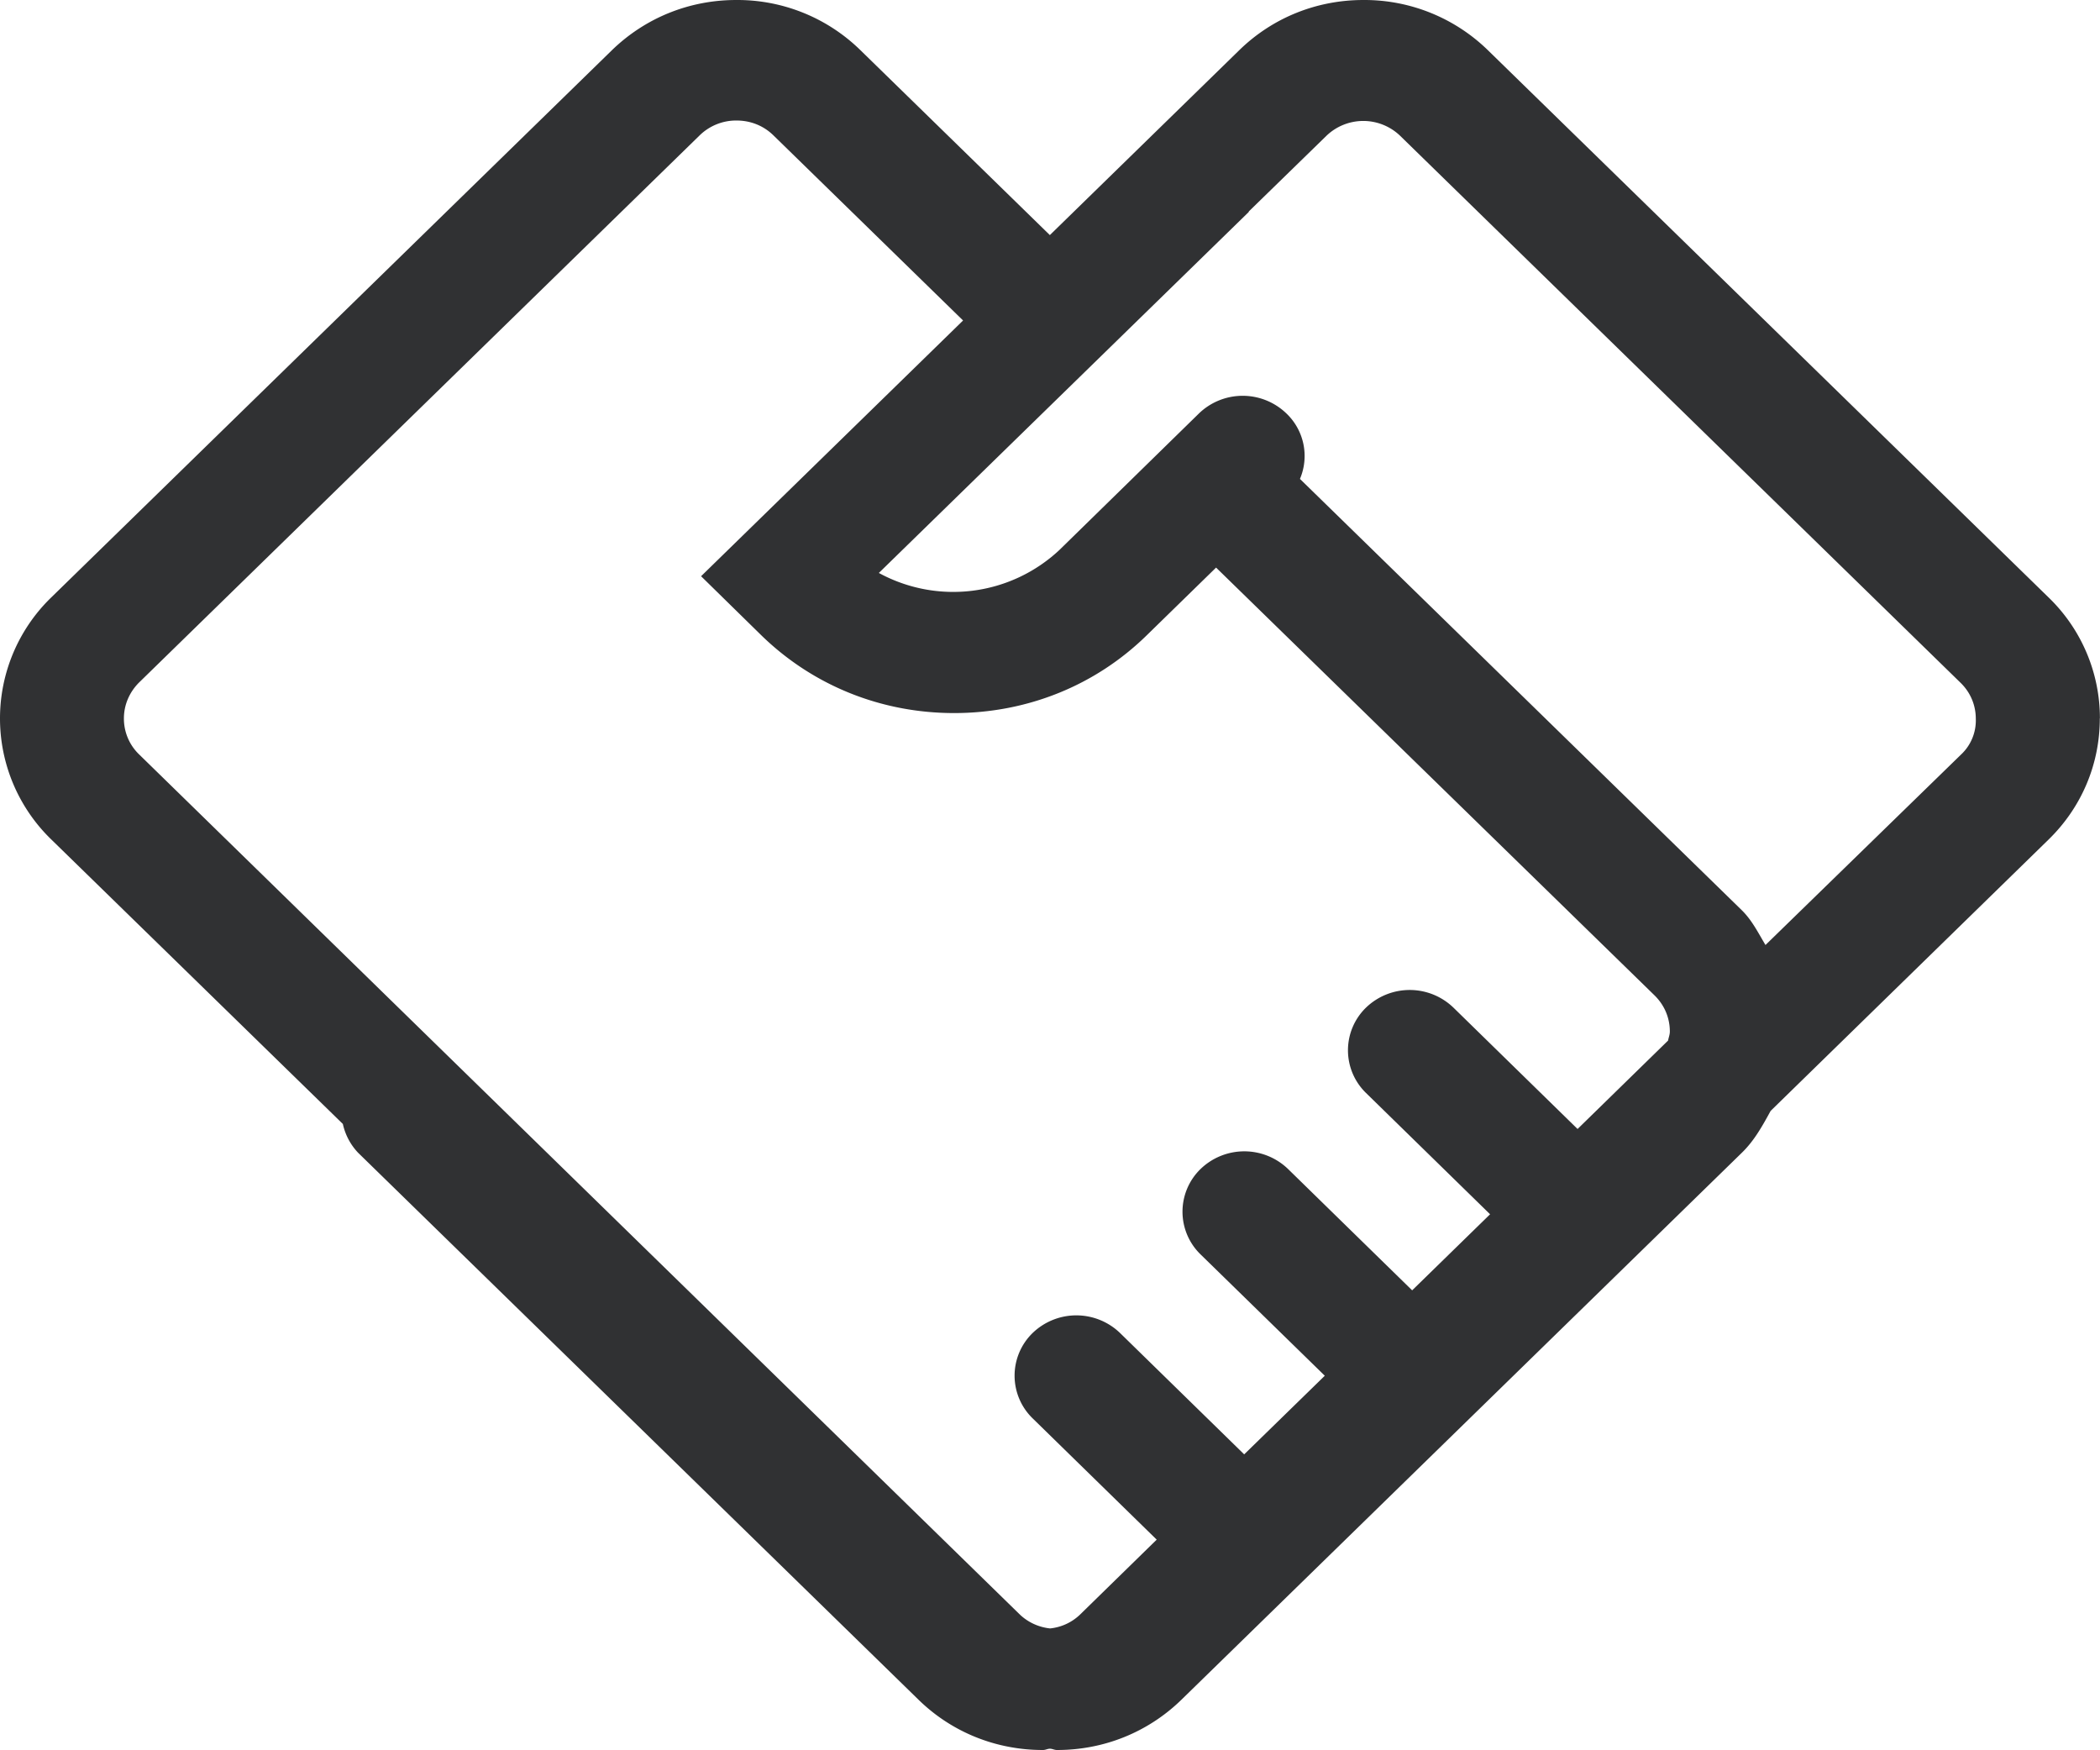 <?xml version="1.0" standalone="no"?><!DOCTYPE svg PUBLIC "-//W3C//DTD SVG 1.1//EN" "http://www.w3.org/Graphics/SVG/1.1/DTD/svg11.dtd"><svg t="1574041049574" class="icon" viewBox="0 0 1229 1024" version="1.1" xmlns="http://www.w3.org/2000/svg" p-id="4220" xmlns:xlink="http://www.w3.org/1999/xlink" width="240.039" height="200"><defs><style type="text/css"></style></defs><path d="M1228.95 420.387a98.304 98.304 0 0 0-30.106-70.861L870.755 29.357A103.492 103.492 0 0 0 798.051 0.002h-0.137c-27.511 0-53.248 10.445-72.636 29.355L614.414 137.559 503.55 29.357A102.878 102.878 0 0 0 430.914 0.002H430.914c-27.58 0-53.248 10.445-72.772 29.355L30.19 349.39a98.577 98.577 0 0 0 0 141.994l170.462 166.297a35.499 35.499 0 0 0 8.875 16.794l328.089 320.17c19.388 18.91 45.192 29.355 72.704 29.355h0.137c1.434 0 2.594-0.751 4.028-0.751 1.365 0 2.594 0.751 4.028 0.751h0.137c27.511 0 53.248-10.445 72.704-29.355l328.089-320.17c7.236-7.031 12.015-15.701 16.794-24.439l162.679-158.788c19.251-18.773 29.969-43.964 29.969-70.861z m-1156.435 0c0-7.919 3.209-15.36 8.875-21.026l328.089-320.17a30.583 30.583 0 0 1 21.572-8.67c8.192 0 15.77 3.004 21.572 8.67l111.001 108.339-153.327 149.64 35.089 34.406c30.242 29.559 70.315 45.67 112.981 45.67 42.735 0 82.807-16.111 112.913-45.67l40.414-39.458 256.682 250.402c5.803 5.734 8.875 13.175 8.875 21.094 0 1.911-0.751 3.55-1.024 5.257l-52.975 51.746-72.636-70.997a36.864 36.864 0 0 0-51.2 0 34.816 34.816 0 0 0 0 49.903l72.636 70.997-45.602 44.51-72.636-70.997a36.864 36.864 0 0 0-51.2 0 34.816 34.816 0 0 0 0 49.971l72.704 70.997-47.172 46.012-72.636-70.997a36.864 36.864 0 0 0-51.2 0 34.816 34.816 0 0 0 0 49.903l72.636 70.997-45.056 44.032a29.628 29.628 0 0 1-17.34 7.919 30.379 30.379 0 0 1-17.476-7.919L81.458 441.482a29.082 29.082 0 0 1-8.943-21.094z m1075.198 21.094L1033.23 552.961c-4.233-7.031-7.851-14.473-13.926-20.412l-258.525-252.313a34.338 34.338 0 0 0-7.919-38.298 36.864 36.864 0 0 0-51.2 0L620.012 321.81a90.931 90.931 0 0 1-105.677 13.449L730.604 124.247c0.137-0.068 0.205-0.341 0.341-0.614l45.397-44.237a31.13 31.13 0 0 1 43.008 0l328.089 320.17c5.803 5.666 8.875 13.107 8.875 21.026a27.307 27.307 0 0 1-8.67 20.958z" p-id="4221" fill="#303133"></path></svg>